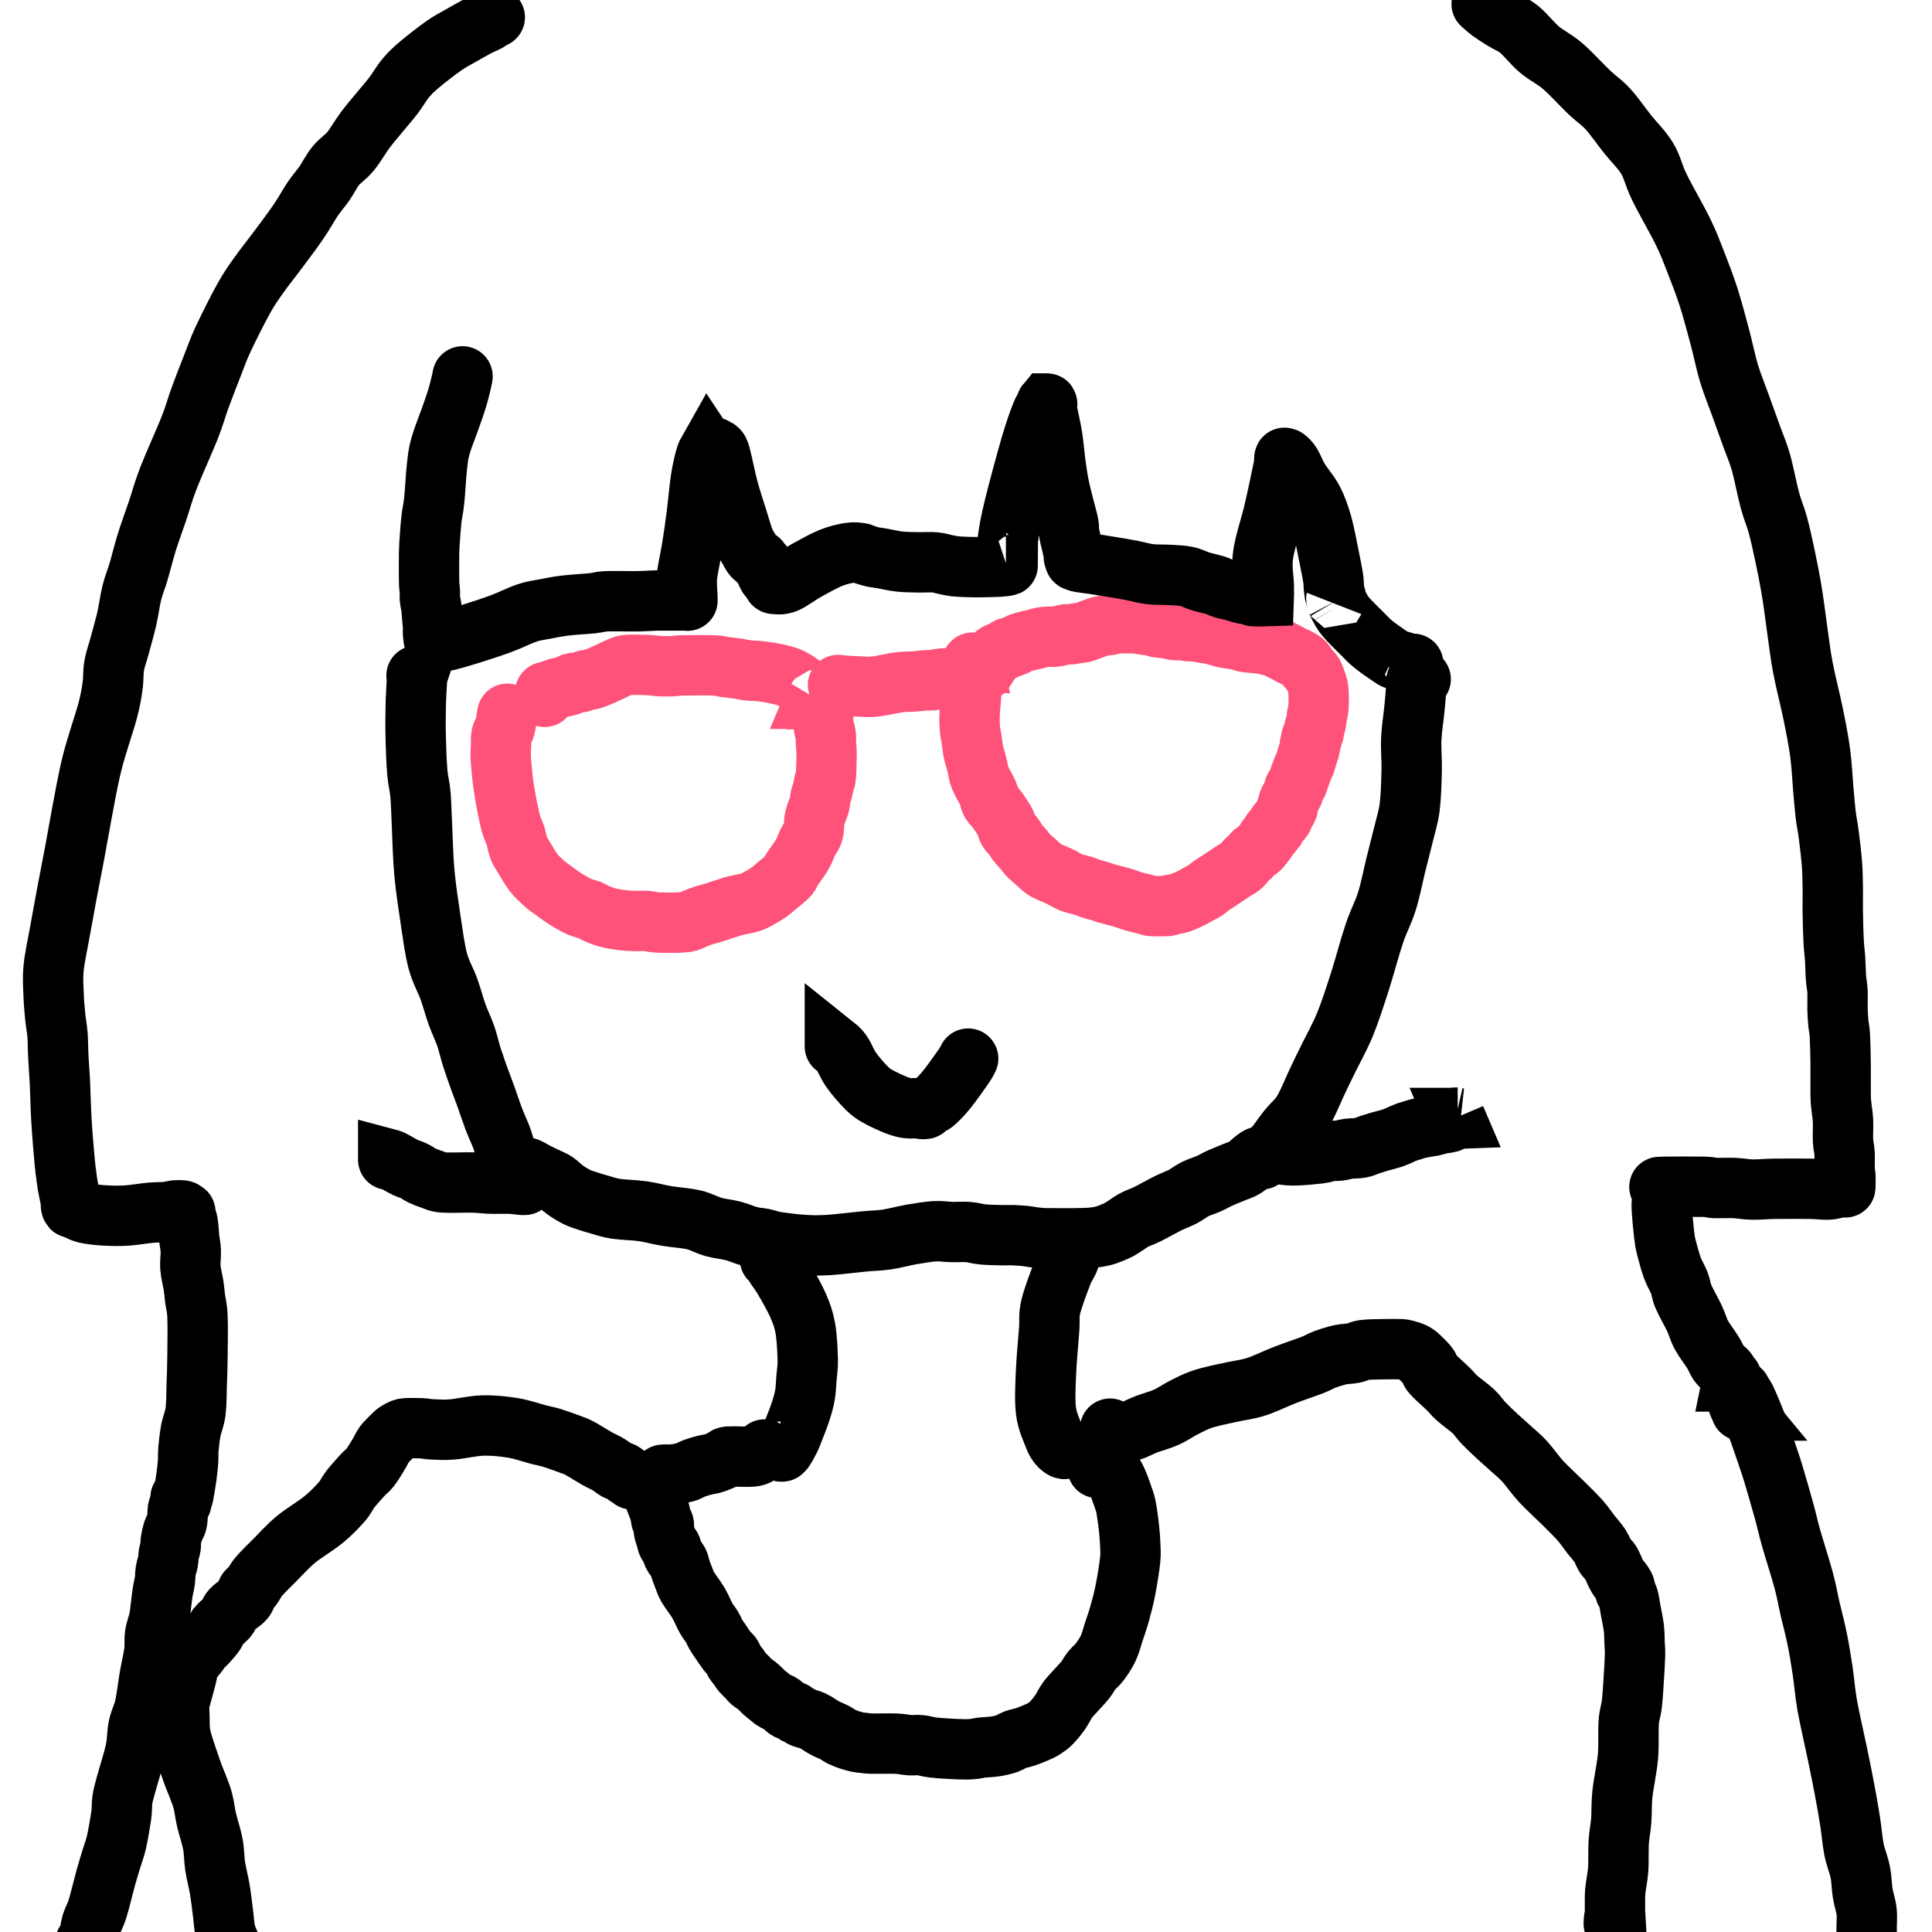 <?xml version="1.0" encoding="UTF-8" standalone="no"?>
<svg width="32" height="32" viewport-fill="#FFFFFF" style="background-color: #FFFFFF; stroke-width: 0px;" xmlns="http://www.w3.org/2000/svg">
<path d="M8.403 11.822C8.399 11.848 8.396 11.862 8.39 11.9 8.383 11.938 8.378 12.003 8.364 12.05 8.35 12.097 8.316 12.132 8.305 12.18 8.294 12.228 8.301 12.28 8.299 12.336 8.297 12.393 8.291 12.459 8.292 12.519 8.293 12.579 8.299 12.623 8.305 12.695 8.312 12.766 8.318 12.852 8.331 12.949 8.344 13.045 8.362 13.159 8.383 13.274 8.405 13.389 8.436 13.543 8.462 13.639 8.488 13.735 8.518 13.779 8.54 13.848 8.561 13.916 8.569 13.991 8.592 14.049 8.615 14.108 8.636 14.133 8.677 14.199 8.717 14.265 8.78 14.377 8.833 14.447 8.886 14.516 8.947 14.57 8.996 14.616 9.044 14.662 9.064 14.675 9.126 14.72 9.188 14.766 9.288 14.84 9.367 14.89 9.446 14.94 9.535 14.99 9.601 15.02 9.667 15.05 9.715 15.052 9.764 15.072 9.813 15.092 9.841 15.115 9.894 15.137 9.948 15.159 10.014 15.185 10.083 15.202 10.153 15.22 10.243 15.233 10.311 15.241 10.38 15.25 10.427 15.252 10.493 15.254 10.56 15.257 10.64 15.25 10.708 15.254 10.777 15.259 10.798 15.277 10.904 15.28 11.009 15.284 11.236 15.286 11.34 15.274 11.444 15.262 11.477 15.227 11.529 15.209 11.581 15.19 11.602 15.179 11.653 15.163 11.704 15.147 11.755 15.136 11.835 15.111 11.915 15.086 12.056 15.036 12.135 15.013 12.213 14.991 12.248 14.988 12.304 14.974 12.36 14.96 12.405 14.959 12.473 14.929 12.542 14.898 12.647 14.836 12.714 14.792 12.782 14.747 12.821 14.708 12.877 14.662 12.934 14.615 13.013 14.555 13.053 14.512 13.093 14.468 13.079 14.461 13.118 14.401 13.157 14.341 13.244 14.229 13.287 14.154 13.331 14.079 13.348 14.014 13.379 13.952 13.409 13.89 13.45 13.85 13.47 13.782 13.489 13.715 13.478 13.624 13.496 13.548 13.513 13.472 13.559 13.382 13.574 13.326 13.589 13.271 13.578 13.256 13.587 13.216 13.596 13.176 13.615 13.129 13.626 13.085 13.637 13.042 13.643 12.992 13.652 12.955 13.661 12.918 13.672 12.94 13.678 12.864 13.685 12.788 13.691 12.598 13.691 12.499 13.691 12.4 13.68 12.326 13.678 12.271 13.676 12.217 13.684 12.212 13.678 12.174 13.673 12.136 13.653 12.086 13.646 12.043 13.638 12.001 13.636 11.948 13.633 11.92 13.629 11.891 13.63 11.887 13.626 11.874 13.622 11.861 13.611 11.859 13.606 11.841 13.602 11.824 13.605 11.789 13.6 11.77 13.595 11.75 13.583 11.741 13.574 11.724 13.565 11.708 13.551 11.691 13.548 11.672 13.545 11.654 13.56 11.628 13.554 11.614 13.549 11.599 13.515 11.587 13.515 11.587 13.515 11.587 13.525 11.588 13.528 11.587 13.532 11.586 13.535 11.581 13.535 11.581 13.535 11.581 13.522 11.581 13.522 11.581 13.522 11.581 13.522 11.574 13.522 11.574 13.522 11.574 13.509 11.574 13.509 11.574 13.509 11.574 13.512 11.567 13.509 11.561 13.506 11.556 13.494 11.548 13.489 11.542 13.485 11.535 13.492 11.533 13.483 11.522 13.473 11.511 13.449 11.491 13.431 11.477 13.412 11.463 13.392 11.455 13.372 11.438 13.353 11.42 13.354 11.404 13.313 11.372 13.273 11.341 13.186 11.279 13.131 11.249 13.076 11.218 13.046 11.209 12.981 11.19 12.916 11.172 12.815 11.151 12.74 11.138 12.665 11.125 12.589 11.117 12.532 11.112 12.474 11.107 12.448 11.112 12.395 11.105 12.342 11.099 12.279 11.083 12.213 11.073 12.147 11.063 12.063 11.056 11.998 11.047 11.933 11.038 11.935 11.025 11.822 11.021 11.709 11.016 11.436 11.019 11.321 11.021 11.206 11.023 11.196 11.032 11.132 11.034 11.068 11.036 11.006 11.037 10.936 11.034 10.867 11.031 10.806 11.018 10.715 11.014 10.624 11.011 10.465 11.008 10.389 11.014 10.313 11.021 10.323 11.027 10.259 11.053 10.195 11.079 10.08 11.138 10.005 11.171 9.93 11.203 9.857 11.234 9.81 11.249 9.762 11.264 9.741 11.257 9.719 11.262 9.696 11.266 9.69 11.268 9.673 11.275 9.656 11.281 9.646 11.294 9.614 11.301 9.583 11.307 9.516 11.305 9.484 11.314 9.453 11.323 9.463 11.34 9.425 11.353 9.387 11.366 9.304 11.379 9.256 11.392 9.208 11.405 9.173 11.42 9.139 11.431 9.105 11.442 9.073 11.451 9.054 11.457 9.036 11.464 9.034 11.456 9.028 11.47 9.023 11.484 9.022 11.542 9.022 11.542" fill="none" stroke="#FF527A" stroke-opacity="1" stroke-width="1" stroke-linecap="round" />
<path d="M13.88 11.346C13.926 11.351 13.951 11.355 14.017 11.359 14.083 11.364 14.199 11.37 14.277 11.372 14.355 11.375 14.397 11.382 14.486 11.372 14.575 11.363 14.732 11.327 14.811 11.314 14.891 11.301 14.907 11.299 14.961 11.294 15.015 11.29 15.076 11.292 15.137 11.288 15.198 11.284 15.277 11.272 15.326 11.268 15.375 11.265 15.396 11.272 15.43 11.268 15.464 11.265 15.49 11.254 15.528 11.249 15.566 11.243 15.634 11.232 15.658 11.236 15.682 11.239 15.671 11.268 15.671 11.268" fill="none" stroke="#FF527A" stroke-opacity="1" stroke-width="1" stroke-linecap="round" />
<path d="M16.101 10.982C16.103 10.982 16.107 10.982 16.107 10.982 16.107 10.982 16.103 10.964 16.101 10.982 16.099 10.999 16.095 11.044 16.094 11.086 16.093 11.128 16.096 11.156 16.094 11.236 16.092 11.315 16.087 11.471 16.081 11.561 16.076 11.652 16.065 11.696 16.062 11.776 16.058 11.857 16.056 11.964 16.062 12.043 16.067 12.123 16.084 12.186 16.094 12.252 16.104 12.318 16.109 12.385 16.12 12.441 16.131 12.496 16.147 12.538 16.159 12.584 16.171 12.63 16.18 12.665 16.192 12.714 16.204 12.763 16.203 12.808 16.231 12.877 16.259 12.947 16.331 13.063 16.361 13.131 16.392 13.199 16.388 13.242 16.413 13.287 16.438 13.333 16.472 13.35 16.511 13.405 16.55 13.459 16.616 13.554 16.648 13.613 16.679 13.672 16.677 13.717 16.7 13.756 16.723 13.795 16.76 13.815 16.785 13.848 16.81 13.88 16.821 13.915 16.85 13.952 16.878 13.989 16.922 14.032 16.954 14.069 16.985 14.106 17.007 14.141 17.039 14.173 17.07 14.206 17.111 14.236 17.143 14.264 17.174 14.293 17.196 14.316 17.227 14.343 17.259 14.369 17.28 14.392 17.332 14.421 17.384 14.449 17.472 14.479 17.54 14.512 17.608 14.544 17.677 14.59 17.742 14.616 17.807 14.642 17.875 14.651 17.931 14.668 17.986 14.686 18.027 14.705 18.074 14.72 18.121 14.736 18.168 14.746 18.211 14.759 18.253 14.772 18.284 14.785 18.328 14.798 18.373 14.811 18.429 14.825 18.478 14.838 18.527 14.851 18.572 14.861 18.621 14.877 18.67 14.892 18.711 14.911 18.771 14.929 18.831 14.946 18.927 14.968 18.979 14.981 19.031 14.994 19.025 15.003 19.083 15.007 19.142 15.011 19.281 15.01 19.331 15.007 19.381 15.004 19.361 14.993 19.383 14.987 19.405 14.982 19.431 14.981 19.461 14.974 19.492 14.968 19.519 14.966 19.565 14.948 19.612 14.931 19.695 14.893 19.741 14.87 19.788 14.847 19.806 14.833 19.845 14.812 19.885 14.79 19.941 14.763 19.976 14.74 20.01 14.717 20.017 14.701 20.054 14.675 20.091 14.649 20.154 14.612 20.197 14.583 20.241 14.555 20.277 14.53 20.314 14.505 20.351 14.48 20.377 14.461 20.419 14.434 20.46 14.407 20.525 14.373 20.562 14.343 20.599 14.312 20.616 14.276 20.64 14.251 20.664 14.226 20.683 14.214 20.705 14.193 20.727 14.171 20.744 14.144 20.77 14.121 20.796 14.098 20.831 14.085 20.861 14.056 20.892 14.027 20.931 13.974 20.953 13.945 20.974 13.916 20.976 13.901 20.992 13.88 21.007 13.859 21.031 13.84 21.044 13.821 21.057 13.803 21.057 13.786 21.07 13.769 21.083 13.753 21.107 13.744 21.122 13.724 21.137 13.703 21.141 13.673 21.161 13.646 21.181 13.618 21.22 13.59 21.239 13.561 21.259 13.532 21.263 13.5 21.278 13.47 21.293 13.439 21.322 13.404 21.33 13.379 21.339 13.354 21.326 13.342 21.33 13.32 21.335 13.298 21.341 13.28 21.356 13.248 21.372 13.217 21.408 13.163 21.421 13.131 21.435 13.1 21.424 13.084 21.435 13.059 21.445 13.034 21.469 13.019 21.487 12.981 21.504 12.943 21.523 12.874 21.539 12.831 21.554 12.789 21.565 12.759 21.578 12.727 21.591 12.696 21.606 12.672 21.617 12.643 21.628 12.613 21.634 12.58 21.643 12.551 21.652 12.523 21.66 12.5 21.669 12.473 21.678 12.446 21.691 12.412 21.695 12.389 21.699 12.365 21.691 12.349 21.695 12.33 21.699 12.31 21.717 12.291 21.721 12.271 21.725 12.252 21.715 12.235 21.721 12.213 21.728 12.19 21.751 12.162 21.76 12.135 21.769 12.107 21.767 12.078 21.773 12.05 21.78 12.022 21.793 11.997 21.799 11.965 21.806 11.934 21.806 11.903 21.812 11.861 21.819 11.819 21.834 11.778 21.838 11.711 21.843 11.644 21.843 11.522 21.838 11.457 21.834 11.392 21.825 11.366 21.812 11.32 21.799 11.275 21.776 11.217 21.76 11.184 21.744 11.15 21.734 11.142 21.715 11.119 21.695 11.095 21.661 11.064 21.643 11.04 21.624 11.016 21.622 10.995 21.604 10.975 21.585 10.956 21.557 10.938 21.532 10.923 21.507 10.908 21.481 10.897 21.454 10.884 21.427 10.871 21.394 10.858 21.369 10.845 21.344 10.832 21.329 10.819 21.304 10.806 21.279 10.793 21.247 10.781 21.22 10.767 21.192 10.753 21.176 10.734 21.141 10.721 21.107 10.708 21.051 10.698 21.011 10.689 20.971 10.679 20.953 10.67 20.9 10.663 20.848 10.655 20.747 10.648 20.699 10.643 20.65 10.638 20.641 10.638 20.607 10.63 20.574 10.622 20.535 10.606 20.497 10.597 20.459 10.589 20.419 10.584 20.379 10.578 20.34 10.571 20.312 10.57 20.262 10.558 20.212 10.546 20.137 10.519 20.08 10.506 20.022 10.493 19.959 10.488 19.917 10.48 19.875 10.473 19.865 10.465 19.826 10.461 19.787 10.456 19.72 10.457 19.683 10.454 19.646 10.451 19.644 10.444 19.604 10.441 19.565 10.438 19.493 10.44 19.448 10.435 19.404 10.429 19.385 10.416 19.337 10.409 19.29 10.401 19.207 10.398 19.162 10.389 19.116 10.38 19.097 10.363 19.064 10.356 19.031 10.35 19.002 10.354 18.966 10.35 18.93 10.346 18.888 10.335 18.849 10.33 18.81 10.326 18.792 10.325 18.732 10.324 18.672 10.323 18.547 10.319 18.491 10.324 18.434 10.328 18.439 10.341 18.393 10.35 18.348 10.359 18.289 10.356 18.217 10.376 18.146 10.396 18.018 10.45 17.963 10.467 17.909 10.485 17.917 10.476 17.892 10.48 17.867 10.485 17.84 10.489 17.814 10.493 17.787 10.497 17.761 10.504 17.735 10.506 17.709 10.508 17.68 10.504 17.657 10.506 17.634 10.508 17.629 10.513 17.599 10.519 17.568 10.526 17.512 10.541 17.475 10.545 17.438 10.55 17.415 10.543 17.377 10.545 17.339 10.547 17.284 10.552 17.247 10.558 17.21 10.565 17.191 10.576 17.156 10.584 17.121 10.593 17.081 10.6 17.039 10.61 16.996 10.621 16.938 10.637 16.902 10.65 16.866 10.663 16.846 10.678 16.824 10.689 16.801 10.699 16.786 10.708 16.765 10.715 16.744 10.721 16.722 10.719 16.7 10.728 16.678 10.736 16.654 10.756 16.635 10.767 16.615 10.778 16.605 10.782 16.583 10.793 16.56 10.804 16.522 10.815 16.498 10.832 16.474 10.849 16.473 10.85 16.439 10.897 16.406 10.944 16.296 11.112 16.296 11.112" fill="none" stroke="#FF527A" stroke-opacity="1" stroke-width="1" stroke-linecap="round" />
<path d="M13.828 17.332C13.828 17.328 13.828 17.319 13.828 17.319 13.828 17.319 13.901 17.377 13.945 17.443 13.99 17.509 14.028 17.621 14.095 17.716 14.162 17.812 14.275 17.942 14.349 18.016 14.423 18.09 14.455 18.112 14.538 18.159 14.62 18.207 14.761 18.27 14.844 18.303 14.926 18.335 14.973 18.346 15.033 18.355 15.092 18.363 15.163 18.352 15.202 18.355 15.241 18.357 15.248 18.366 15.267 18.368 15.287 18.37 15.308 18.37 15.319 18.368 15.33 18.366 15.324 18.363 15.332 18.355 15.341 18.346 15.346 18.332 15.371 18.316 15.396 18.299 15.43 18.303 15.482 18.257 15.534 18.211 15.606 18.139 15.684 18.042 15.762 17.945 15.892 17.762 15.951 17.677 16.01 17.593 16.036 17.534 16.036 17.534" fill="none" stroke="#000000" stroke-opacity="1" stroke-width="1" stroke-linecap="round" />
<path d="M7.661 6.234C7.654 6.266 7.656 6.269 7.641 6.331 7.626 6.393 7.599 6.508 7.569 6.605 7.54 6.701 7.511 6.781 7.465 6.911 7.42 7.041 7.334 7.25 7.296 7.386 7.258 7.523 7.255 7.581 7.237 7.732 7.22 7.883 7.207 8.147 7.192 8.292 7.176 8.436 7.158 8.495 7.146 8.598 7.134 8.701 7.127 8.817 7.12 8.911 7.114 9.004 7.109 9.039 7.107 9.158 7.105 9.277 7.105 9.521 7.107 9.627 7.109 9.733 7.118 9.748 7.12 9.796 7.122 9.844 7.116 9.868 7.12 9.914 7.124 9.959 7.14 10.018 7.146 10.07 7.153 10.122 7.155 10.176 7.159 10.226 7.163 10.276 7.17 10.325 7.172 10.37 7.174 10.414 7.17 10.455 7.172 10.493 7.174 10.531 7.181 10.576 7.185 10.597 7.189 10.619 7.192 10.617 7.198 10.624 7.205 10.63 7.218 10.634 7.224 10.636 7.231 10.639 7.207 10.641 7.237 10.636 7.268 10.632 7.314 10.633 7.407 10.61 7.499 10.588 7.642 10.546 7.791 10.5 7.94 10.453 8.144 10.388 8.299 10.33 8.454 10.273 8.603 10.195 8.722 10.155 8.841 10.114 8.91 10.11 9.015 10.089 9.12 10.069 9.221 10.047 9.354 10.031 9.486 10.014 9.695 10.004 9.81 9.992 9.925 9.98 9.92 9.965 10.044 9.959 10.168 9.954 10.41 9.961 10.552 9.959 10.694 9.957 10.758 9.948 10.897 9.946 11.036 9.944 11.386 9.946 11.386 9.946 11.386 9.946 11.387 9.967 11.386 9.901 11.385 9.834 11.367 9.682 11.379 9.549 11.391 9.415 11.431 9.263 11.457 9.099 11.483 8.935 11.511 8.757 11.535 8.565 11.56 8.373 11.583 8.107 11.607 7.947 11.631 7.786 11.658 7.682 11.679 7.601 11.699 7.521 11.731 7.465 11.731 7.465 11.731 7.465 11.741 7.48 11.744 7.491 11.747 7.501 11.747 7.521 11.75 7.53 11.754 7.538 11.763 7.543 11.763 7.543 11.763 7.543 11.759 7.533 11.763 7.517 11.768 7.5 11.779 7.461 11.789 7.445 11.8 7.429 11.82 7.423 11.829 7.419 11.837 7.415 11.829 7.41 11.842 7.419 11.855 7.428 11.887 7.432 11.907 7.471 11.926 7.51 11.933 7.548 11.959 7.653 11.985 7.759 12.021 7.947 12.063 8.103 12.105 8.259 12.169 8.452 12.213 8.591 12.256 8.73 12.29 8.85 12.323 8.937 12.357 9.023 12.389 9.066 12.415 9.112 12.441 9.159 12.456 9.191 12.48 9.217 12.504 9.243 12.542 9.258 12.558 9.269 12.574 9.28 12.574 9.275 12.577 9.282 12.581 9.288 12.573 9.299 12.577 9.308 12.582 9.317 12.593 9.325 12.604 9.334 12.614 9.343 12.632 9.345 12.643 9.36 12.653 9.375 12.656 9.395 12.669 9.425 12.682 9.455 12.702 9.512 12.721 9.542 12.739 9.573 12.765 9.59 12.779 9.607 12.793 9.625 12.797 9.636 12.805 9.646 12.814 9.657 12.796 9.672 12.831 9.673 12.867 9.674 12.933 9.69 13.02 9.653 13.107 9.616 13.23 9.52 13.352 9.451 13.475 9.383 13.638 9.292 13.756 9.243 13.875 9.194 13.982 9.172 14.062 9.158 14.143 9.144 14.196 9.154 14.238 9.158 14.28 9.162 14.282 9.173 14.316 9.184 14.351 9.195 14.398 9.212 14.447 9.223 14.495 9.234 14.534 9.236 14.609 9.249 14.684 9.262 14.797 9.29 14.896 9.301 14.995 9.312 15.104 9.312 15.202 9.314 15.3 9.317 15.404 9.308 15.482 9.314 15.56 9.321 15.614 9.343 15.671 9.353 15.727 9.364 15.758 9.373 15.821 9.38 15.884 9.386 15.965 9.39 16.049 9.392 16.132 9.395 16.241 9.394 16.322 9.392 16.404 9.391 16.48 9.389 16.537 9.386 16.595 9.383 16.641 9.376 16.667 9.373 16.693 9.37 16.693 9.366 16.693 9.366 16.693 9.366 16.661 9.366 16.661 9.366 16.661 9.366 16.674 9.366 16.674 9.366 16.674 9.366 16.668 9.368 16.667 9.36 16.666 9.352 16.663 9.391 16.667 9.321 16.672 9.25 16.672 9.09 16.693 8.937 16.715 8.784 16.735 8.661 16.798 8.402 16.861 8.144 16.996 7.643 17.071 7.386 17.146 7.13 17.202 6.978 17.247 6.865 17.291 6.752 17.323 6.74 17.338 6.709 17.353 6.679 17.338 6.683 17.338 6.683 17.338 6.683 17.332 6.683 17.332 6.683 17.332 6.683 17.327 6.689 17.332 6.722 17.336 6.755 17.341 6.793 17.358 6.878 17.374 6.964 17.409 7.104 17.429 7.237 17.45 7.369 17.463 7.538 17.481 7.673 17.5 7.808 17.515 7.919 17.54 8.044 17.565 8.169 17.605 8.317 17.631 8.422 17.657 8.527 17.683 8.608 17.696 8.676 17.709 8.744 17.701 8.778 17.709 8.832 17.718 8.887 17.735 8.943 17.748 9.002 17.761 9.06 17.781 9.145 17.787 9.184 17.794 9.223 17.783 9.225 17.787 9.236 17.792 9.247 17.81 9.243 17.814 9.249 17.817 9.256 17.807 9.269 17.807 9.275 17.807 9.282 17.797 9.282 17.814 9.288 17.83 9.295 17.857 9.306 17.905 9.314 17.952 9.323 18.013 9.327 18.1 9.34 18.187 9.353 18.32 9.375 18.426 9.392 18.531 9.41 18.629 9.425 18.732 9.445 18.835 9.464 18.936 9.497 19.044 9.51 19.153 9.523 19.281 9.516 19.383 9.523 19.485 9.529 19.574 9.531 19.657 9.549 19.739 9.566 19.8 9.603 19.878 9.627 19.956 9.651 20.062 9.673 20.125 9.692 20.188 9.712 20.207 9.729 20.256 9.744 20.305 9.759 20.362 9.768 20.419 9.783 20.475 9.799 20.543 9.825 20.594 9.835 20.645 9.846 20.696 9.842 20.725 9.848 20.753 9.855 20.729 9.87 20.764 9.875 20.798 9.879 20.933 9.875 20.933 9.875 20.933 9.875 20.935 9.818 20.933 9.705 20.931 9.592 20.892 9.403 20.92 9.197 20.948 8.991 21.046 8.711 21.102 8.468 21.159 8.224 21.23 7.884 21.259 7.738 21.287 7.593 21.267 7.62 21.272 7.595 21.276 7.57 21.278 7.587 21.285 7.588 21.291 7.589 21.293 7.584 21.311 7.601 21.328 7.619 21.355 7.636 21.389 7.693 21.423 7.749 21.453 7.841 21.513 7.94 21.572 8.039 21.683 8.162 21.747 8.285 21.811 8.409 21.852 8.526 21.897 8.683 21.941 8.839 21.984 9.077 22.014 9.223 22.044 9.37 22.066 9.48 22.079 9.562 22.092 9.643 22.088 9.667 22.092 9.712 22.097 9.756 22.099 9.796 22.105 9.829 22.112 9.861 22.128 9.888 22.131 9.907 22.135 9.927 22.125 9.946 22.125 9.946 22.125 9.946 22.129 9.931 22.138 9.946 22.146 9.961 22.151 9.992 22.177 10.037 22.203 10.083 22.231 10.145 22.294 10.22 22.357 10.295 22.48 10.412 22.555 10.487 22.63 10.562 22.665 10.605 22.744 10.669 22.822 10.733 22.962 10.829 23.024 10.871 23.085 10.913 23.071 10.906 23.115 10.923 23.158 10.94 23.235 10.956 23.284 10.975 23.333 10.995 23.385 11.027 23.408 11.04 23.431 11.053 23.421 11.053 23.421 11.053 23.421 11.053 23.375 11.053 23.375 11.053 23.375 11.053 23.408 11.053 23.408 11.053 23.408 11.053 23.408 10.995 23.408 10.995" fill="none" stroke="#000000" stroke-opacity="1" stroke-width="1" stroke-linecap="round" />
<path d="M23.531 11.249C23.508 11.257 23.473 11.242 23.46 11.275 23.447 11.307 23.459 11.366 23.453 11.444 23.448 11.522 23.44 11.611 23.427 11.744 23.414 11.876 23.383 12.068 23.375 12.239 23.368 12.409 23.386 12.579 23.382 12.766 23.377 12.954 23.371 13.193 23.349 13.366 23.327 13.538 23.289 13.644 23.251 13.802 23.213 13.96 23.168 14.129 23.121 14.317 23.075 14.504 23.031 14.738 22.971 14.929 22.912 15.12 22.839 15.237 22.763 15.463 22.687 15.689 22.597 16.032 22.516 16.283 22.434 16.535 22.361 16.763 22.275 16.974 22.188 17.184 22.073 17.386 21.995 17.547 21.916 17.708 21.863 17.815 21.806 17.938 21.748 18.061 21.696 18.191 21.649 18.283 21.603 18.375 21.578 18.422 21.526 18.491 21.474 18.561 21.403 18.618 21.337 18.7 21.271 18.781 21.172 18.925 21.128 18.98 21.085 19.035 21.087 19.021 21.076 19.032 21.065 19.043 21.063 19.045 21.063 19.045 21.063 19.045 21.073 19.043 21.076 19.045 21.08 19.047 21.077 19.054 21.083 19.058 21.088 19.062 21.081 19.06 21.109 19.071 21.137 19.082 21.191 19.112 21.252 19.123 21.313 19.134 21.373 19.139 21.474 19.136 21.575 19.133 21.764 19.116 21.858 19.104 21.951 19.092 21.979 19.072 22.034 19.065 22.088 19.057 22.132 19.065 22.183 19.058 22.234 19.052 22.281 19.033 22.34 19.026 22.398 19.018 22.478 19.023 22.535 19.012 22.593 19.002 22.632 18.978 22.685 18.96 22.738 18.943 22.788 18.928 22.854 18.908 22.92 18.889 23.012 18.868 23.082 18.843 23.153 18.818 23.228 18.778 23.278 18.759 23.327 18.739 23.351 18.736 23.382 18.726 23.412 18.716 23.427 18.709 23.46 18.7 23.492 18.691 23.532 18.682 23.577 18.674 23.623 18.665 23.687 18.658 23.733 18.648 23.78 18.638 23.812 18.625 23.857 18.615 23.903 18.605 23.978 18.598 24.007 18.589 24.036 18.58 24.022 18.572 24.033 18.563 24.044 18.554 24.059 18.542 24.072 18.537 24.085 18.532 24.111 18.531 24.111 18.531 24.111 18.531 24.105 18.517 24.105 18.517 24.105 18.517 24.137 18.517 24.137 18.517 24.137 18.517 24.111 18.511 24.111 18.511 24.111 18.511 24.144 18.511 24.144 18.511 24.144 18.511 24.111 18.511 24.111 18.511" fill="none" stroke="#000000" stroke-opacity="1" stroke-width="1" stroke-linecap="round" />
<path d="M6.899 11.19C6.903 11.19 6.912 11.19 6.912 11.19 6.912 11.19 6.909 11.199 6.905 11.281 6.901 11.364 6.889 11.527 6.886 11.685 6.882 11.844 6.881 12.048 6.886 12.232 6.89 12.417 6.899 12.638 6.912 12.792 6.925 12.946 6.951 13.007 6.964 13.157 6.977 13.307 6.979 13.475 6.99 13.691 7.001 13.907 7.005 14.195 7.029 14.453 7.053 14.712 7.096 14.998 7.133 15.241 7.17 15.484 7.2 15.723 7.25 15.912 7.3 16.101 7.379 16.227 7.433 16.375 7.486 16.522 7.523 16.668 7.569 16.798 7.616 16.928 7.671 17.037 7.713 17.156 7.754 17.276 7.779 17.395 7.817 17.515 7.855 17.634 7.903 17.766 7.941 17.873 7.979 17.979 8.006 18.044 8.045 18.153 8.084 18.261 8.132 18.41 8.175 18.524 8.218 18.638 8.275 18.757 8.305 18.837 8.336 18.916 8.338 18.946 8.357 19 8.377 19.053 8.393 19.088 8.423 19.156 8.452 19.223 8.504 19.343 8.533 19.403 8.563 19.464 8.577 19.49 8.598 19.521 8.62 19.551 8.653 19.573 8.663 19.586 8.674 19.599 8.659 19.592 8.663 19.599 8.668 19.605 8.69 19.625 8.69 19.625 8.69 19.625 8.692 19.628 8.65 19.625 8.609 19.622 8.529 19.608 8.442 19.605 8.355 19.602 8.23 19.608 8.129 19.605 8.029 19.602 7.967 19.589 7.836 19.586 7.706 19.582 7.462 19.594 7.348 19.586 7.234 19.577 7.213 19.553 7.153 19.534 7.092 19.514 7.031 19.491 6.983 19.468 6.935 19.446 6.911 19.418 6.866 19.397 6.822 19.375 6.765 19.361 6.716 19.338 6.667 19.315 6.611 19.281 6.573 19.26 6.535 19.239 6.512 19.225 6.488 19.214 6.464 19.204 6.43 19.195 6.43 19.195 6.43 19.195 6.43 19.208 6.43 19.208" fill="none" stroke="#000000" stroke-opacity="1" stroke-width="1" stroke-linecap="round" />
<path d="M8.69 19.345C8.707 19.345 8.709 19.332 8.742 19.345 8.774 19.358 8.83 19.395 8.885 19.423 8.94 19.451 9.021 19.488 9.074 19.514 9.127 19.54 9.156 19.547 9.204 19.579 9.252 19.612 9.302 19.668 9.36 19.709 9.419 19.751 9.494 19.796 9.556 19.827 9.618 19.857 9.666 19.87 9.732 19.892 9.797 19.914 9.867 19.935 9.946 19.957 10.026 19.979 10.091 20.005 10.207 20.022 10.323 20.039 10.505 20.042 10.643 20.061 10.781 20.081 10.893 20.115 11.034 20.139 11.175 20.163 11.36 20.174 11.49 20.204 11.62 20.235 11.707 20.291 11.816 20.322 11.924 20.352 12.041 20.361 12.141 20.387 12.241 20.413 12.33 20.456 12.415 20.478 12.499 20.5 12.575 20.502 12.649 20.517 12.723 20.532 12.746 20.552 12.858 20.569 12.969 20.587 13.176 20.613 13.32 20.621 13.464 20.63 13.56 20.631 13.724 20.621 13.888 20.611 14.143 20.578 14.303 20.563 14.464 20.547 14.554 20.55 14.688 20.53 14.821 20.51 14.972 20.468 15.104 20.445 15.237 20.423 15.374 20.4 15.482 20.393 15.591 20.387 15.663 20.404 15.756 20.406 15.848 20.409 15.95 20.4 16.036 20.406 16.121 20.413 16.183 20.437 16.27 20.445 16.357 20.454 16.474 20.456 16.557 20.458 16.639 20.461 16.696 20.456 16.765 20.458 16.834 20.461 16.907 20.465 16.973 20.471 17.04 20.478 17.093 20.491 17.162 20.498 17.232 20.504 17.233 20.51 17.39 20.51 17.548 20.51 17.925 20.517 18.107 20.498 18.288 20.478 18.366 20.441 18.478 20.393 18.59 20.346 18.691 20.258 18.777 20.211 18.864 20.164 18.904 20.16 18.999 20.113 19.093 20.067 19.245 19.98 19.344 19.931 19.443 19.882 19.517 19.859 19.591 19.82 19.666 19.781 19.722 19.732 19.793 19.696 19.865 19.661 19.953 19.636 20.021 19.605 20.09 19.575 20.134 19.546 20.204 19.514 20.273 19.483 20.369 19.446 20.438 19.416 20.508 19.387 20.561 19.375 20.62 19.338 20.68 19.301 20.754 19.225 20.796 19.195 20.839 19.164 20.857 19.155 20.874 19.156 20.892 19.157 20.9 19.201 20.9 19.201" fill="none" stroke="#000000" stroke-opacity="1" stroke-width="1" stroke-linecap="round" />
<path d="M12.753 20.856C12.762 20.86 12.763 20.847 12.779 20.869 12.796 20.89 12.815 20.931 12.851 20.986 12.887 21.041 12.932 21.093 12.994 21.201 13.056 21.308 13.165 21.497 13.222 21.631 13.28 21.764 13.313 21.856 13.339 22.002 13.365 22.149 13.375 22.376 13.379 22.51 13.382 22.645 13.367 22.711 13.359 22.81 13.351 22.908 13.349 23.008 13.333 23.103 13.317 23.197 13.291 23.284 13.261 23.376 13.232 23.469 13.187 23.578 13.157 23.656 13.127 23.735 13.108 23.786 13.079 23.845 13.05 23.905 13.006 23.982 12.981 24.015 12.956 24.047 12.929 24.041 12.929 24.041 12.929 24.041 12.955 24.041 12.955 24.041" fill="none" stroke="#000000" stroke-opacity="1" stroke-width="1" stroke-linecap="round" />
<path d="M17.729 20.68C17.722 20.739 17.732 20.786 17.709 20.856 17.687 20.925 17.643 20.964 17.592 21.097 17.541 21.229 17.439 21.495 17.403 21.65 17.367 21.806 17.39 21.848 17.377 22.028 17.364 22.208 17.334 22.508 17.325 22.732 17.316 22.955 17.303 23.194 17.325 23.37 17.347 23.546 17.421 23.693 17.455 23.787 17.49 23.88 17.507 23.895 17.534 23.93 17.56 23.965 17.592 23.984 17.612 23.995 17.631 24.006 17.651 23.995 17.651 23.995" fill="none" stroke="#000000" stroke-opacity="1" stroke-width="1" stroke-linecap="round" />
<path d="M8.195 0.287C8.186 0.287 8.177 0.285 8.169 0.287 8.16 0.289 8.157 0.289 8.142 0.3 8.128 0.311 8.125 0.328 8.084 0.352 8.043 0.376 7.973 0.402 7.895 0.443 7.817 0.485 7.705 0.548 7.615 0.6 7.525 0.652 7.464 0.679 7.354 0.756 7.245 0.833 7.062 0.973 6.957 1.062 6.852 1.151 6.795 1.204 6.723 1.29 6.65 1.376 6.589 1.487 6.521 1.577 6.452 1.667 6.391 1.735 6.312 1.831 6.234 1.926 6.137 2.037 6.052 2.15 5.967 2.263 5.886 2.409 5.805 2.508 5.723 2.607 5.635 2.655 5.564 2.743 5.492 2.83 5.439 2.943 5.375 3.036 5.311 3.128 5.252 3.189 5.179 3.296 5.107 3.404 5.035 3.539 4.938 3.68 4.842 3.822 4.709 3.995 4.6 4.143 4.49 4.29 4.375 4.432 4.281 4.566 4.186 4.701 4.131 4.775 4.033 4.951 3.935 5.126 3.781 5.435 3.694 5.621 3.608 5.808 3.576 5.908 3.512 6.071 3.448 6.234 3.372 6.429 3.31 6.598 3.248 6.768 3.228 6.866 3.141 7.087 3.054 7.307 2.878 7.69 2.789 7.921 2.7 8.151 2.667 8.291 2.607 8.468 2.547 8.645 2.483 8.815 2.431 8.982 2.379 9.149 2.336 9.332 2.294 9.471 2.253 9.61 2.216 9.686 2.184 9.816 2.151 9.946 2.133 10.106 2.099 10.252 2.065 10.399 2.016 10.566 1.982 10.695 1.947 10.824 1.91 10.916 1.891 11.027 1.871 11.139 1.883 11.24 1.864 11.366 1.846 11.492 1.836 11.571 1.78 11.783 1.723 11.995 1.596 12.355 1.526 12.636 1.455 12.917 1.404 13.223 1.356 13.47 1.309 13.716 1.281 13.894 1.239 14.115 1.198 14.335 1.151 14.566 1.109 14.792 1.067 15.018 1.022 15.262 0.985 15.469 0.948 15.677 0.904 15.869 0.888 16.036 0.871 16.203 0.883 16.34 0.888 16.472 0.892 16.605 0.903 16.719 0.914 16.831 0.924 16.942 0.944 17.031 0.953 17.143 0.961 17.255 0.959 17.372 0.966 17.501 0.972 17.631 0.983 17.741 0.992 17.918 1 18.095 1.005 18.345 1.018 18.563 1.031 18.781 1.057 19.08 1.07 19.227 1.083 19.375 1.087 19.38 1.096 19.449 1.105 19.517 1.109 19.563 1.122 19.638 1.135 19.713 1.165 19.844 1.174 19.898 1.183 19.953 1.172 19.946 1.174 19.963 1.176 19.981 1.181 19.996 1.187 20.003 1.194 20.009 1.174 19.987 1.213 20.003 1.252 20.018 1.331 20.072 1.422 20.094 1.512 20.115 1.641 20.126 1.754 20.133 1.867 20.139 1.976 20.14 2.099 20.133 2.222 20.125 2.379 20.097 2.49 20.087 2.6 20.077 2.695 20.081 2.763 20.074 2.832 20.068 2.858 20.052 2.9 20.048 2.942 20.044 2.993 20.046 3.017 20.048 3.041 20.05 3.035 20.057 3.043 20.061 3.052 20.065 3.065 20.07 3.069 20.074 3.074 20.078 3.069 20.087 3.069 20.087 3.069 20.087 3.065 20.083 3.063 20.087 3.061 20.092 3.049 20.087 3.056 20.113 3.064 20.139 3.095 20.177 3.108 20.244 3.121 20.31 3.126 20.431 3.134 20.51 3.143 20.59 3.157 20.638 3.16 20.719 3.164 20.8 3.146 20.904 3.154 20.999 3.162 21.095 3.193 21.206 3.206 21.292 3.219 21.378 3.221 21.428 3.232 21.514 3.243 21.599 3.265 21.65 3.271 21.807 3.278 21.963 3.273 22.262 3.271 22.452 3.269 22.642 3.264 22.791 3.258 22.947 3.253 23.102 3.255 23.258 3.239 23.383 3.222 23.508 3.18 23.592 3.16 23.696 3.141 23.799 3.129 23.916 3.121 24.002 3.114 24.087 3.12 24.135 3.115 24.21 3.109 24.285 3.102 24.358 3.089 24.451 3.076 24.544 3.05 24.708 3.037 24.77 3.024 24.832 3.016 24.807 3.011 24.822 3.005 24.837 3.005 24.85 3.004 24.861 3.003 24.872 3.004 24.887 3.004 24.887" fill="none" stroke="#000000" stroke-opacity="1" stroke-width="1" stroke-linecap="round" />
<path d="M24.541 0.066C24.587 0.105 24.619 0.139 24.678 0.183 24.736 0.226 24.811 0.275 24.893 0.326 24.974 0.377 25.065 0.407 25.166 0.489 25.267 0.572 25.379 0.72 25.498 0.821 25.618 0.922 25.745 0.976 25.883 1.095 26.02 1.213 26.201 1.413 26.325 1.531 26.45 1.649 26.526 1.69 26.631 1.805 26.737 1.92 26.849 2.085 26.957 2.221 27.066 2.358 27.195 2.479 27.283 2.625 27.371 2.772 27.386 2.899 27.485 3.101 27.583 3.303 27.775 3.632 27.875 3.837 27.975 4.042 28.013 4.152 28.084 4.332 28.154 4.512 28.231 4.708 28.299 4.918 28.366 5.127 28.431 5.378 28.488 5.589 28.544 5.799 28.581 5.995 28.637 6.182 28.694 6.368 28.764 6.536 28.826 6.709 28.888 6.882 28.952 7.06 29.009 7.217 29.065 7.375 29.114 7.475 29.165 7.653 29.216 7.831 29.268 8.113 29.315 8.285 29.361 8.458 29.404 8.538 29.445 8.689 29.486 8.84 29.523 9.005 29.562 9.191 29.601 9.376 29.645 9.593 29.679 9.803 29.714 10.012 29.74 10.238 29.77 10.448 29.801 10.657 29.818 10.831 29.862 11.06 29.905 11.289 29.983 11.586 30.031 11.822 30.079 12.057 30.12 12.264 30.148 12.473 30.176 12.683 30.185 12.909 30.2 13.079 30.216 13.249 30.224 13.37 30.239 13.496 30.255 13.622 30.274 13.697 30.291 13.834 30.309 13.972 30.333 14.176 30.344 14.323 30.354 14.47 30.354 14.581 30.357 14.714 30.359 14.846 30.354 14.974 30.357 15.118 30.359 15.261 30.363 15.445 30.37 15.573 30.376 15.702 30.389 15.784 30.396 15.886 30.402 15.988 30.402 16.097 30.409 16.186 30.415 16.275 30.43 16.335 30.435 16.42 30.439 16.506 30.433 16.615 30.435 16.7 30.437 16.786 30.441 16.86 30.448 16.935 30.454 17.01 30.467 17.034 30.474 17.15 30.48 17.266 30.485 17.467 30.487 17.632 30.489 17.797 30.485 18.024 30.487 18.14 30.489 18.256 30.493 18.258 30.5 18.329 30.506 18.399 30.522 18.47 30.526 18.563 30.53 18.656 30.522 18.799 30.526 18.889 30.53 18.979 30.548 19.022 30.552 19.104 30.556 19.185 30.55 19.316 30.552 19.377 30.554 19.438 30.563 19.423 30.565 19.468 30.567 19.514 30.567 19.618 30.565 19.651 30.563 19.683 30.565 19.662 30.552 19.664 30.539 19.666 30.532 19.657 30.487 19.664 30.441 19.67 30.362 19.699 30.278 19.703 30.195 19.707 30.131 19.692 29.985 19.69 29.84 19.688 29.566 19.688 29.406 19.69 29.245 19.692 29.136 19.705 29.022 19.703 28.908 19.701 28.827 19.681 28.722 19.677 28.617 19.673 28.471 19.68 28.39 19.677 28.308 19.674 28.376 19.661 28.234 19.657 28.091 19.654 27.655 19.655 27.537 19.657 27.418 19.66 27.528 19.664 27.524 19.67 27.519 19.677 27.513 19.686 27.511 19.696 27.508 19.707 27.506 19.718 27.511 19.735 27.515 19.753 27.535 19.756 27.537 19.801 27.539 19.845 27.519 19.895 27.524 20.003 27.528 20.11 27.55 20.335 27.563 20.445 27.576 20.556 27.579 20.575 27.602 20.667 27.625 20.759 27.664 20.901 27.699 20.999 27.735 21.097 27.786 21.174 27.817 21.253 27.847 21.332 27.841 21.378 27.882 21.474 27.923 21.571 28.014 21.726 28.064 21.833 28.114 21.939 28.13 22.018 28.181 22.113 28.232 22.207 28.324 22.323 28.37 22.399 28.417 22.475 28.432 22.525 28.461 22.569 28.491 22.612 28.521 22.634 28.546 22.66 28.571 22.686 28.598 22.705 28.611 22.725 28.624 22.745 28.613 22.762 28.624 22.777 28.635 22.792 28.666 22.803 28.676 22.816 28.687 22.829 28.687 22.844 28.689 22.855 28.692 22.866 28.689 22.881 28.689 22.881 28.689 22.881 28.715 22.881 28.715 22.881 28.715 22.881 28.702 22.881 28.702 22.881 28.702 22.881 28.702 22.894 28.702 22.894 28.702 22.894 28.689 22.894 28.689 22.894 28.689 22.894 28.702 22.894 28.702 22.894 28.702 22.894 28.696 22.894 28.696 22.894 28.696 22.894 28.689 22.968 28.696 22.999 28.702 23.029 28.726 23.055 28.735 23.077 28.744 23.099 28.737 23.109 28.748 23.129 28.759 23.148 28.793 23.172 28.8 23.194 28.808 23.216 28.79 23.242 28.794 23.259 28.797 23.277 28.807 23.281 28.82 23.298 28.833 23.316 28.872 23.363 28.872 23.363 28.872 23.363 28.839 23.363 28.839 23.363" fill="none" stroke="#000000" stroke-opacity="1" stroke-width="1" stroke-linecap="round" />
<path d="M12.662 24.008C12.669 24.012 12.682 24.021 12.682 24.021 12.682 24.021 12.635 24.056 12.597 24.073 12.559 24.091 12.542 24.117 12.454 24.125 12.366 24.134 12.145 24.119 12.07 24.125 11.994 24.132 12.025 24.151 11.998 24.164 11.971 24.177 11.94 24.19 11.907 24.203 11.873 24.217 11.836 24.232 11.796 24.243 11.756 24.253 11.716 24.256 11.666 24.269 11.616 24.282 11.543 24.303 11.496 24.321 11.45 24.338 11.42 24.36 11.386 24.373 11.351 24.386 11.315 24.392 11.288 24.399 11.261 24.405 11.252 24.408 11.223 24.412 11.194 24.416 11.152 24.423 11.112 24.425 11.072 24.427 11.008 24.421 10.982 24.425 10.956 24.429 10.965 24.445 10.956 24.451 10.947 24.458 10.937 24.46 10.93 24.464 10.922 24.468 10.914 24.466 10.91 24.477 10.907 24.488 10.915 24.514 10.91 24.529 10.906 24.544 10.891 24.553 10.884 24.568 10.878 24.583 10.873 24.607 10.871 24.62 10.869 24.633 10.874 24.638 10.871 24.646 10.868 24.655 10.855 24.666 10.852 24.672 10.848 24.679 10.853 24.681 10.852 24.686 10.851 24.69 10.846 24.694 10.845 24.698 10.844 24.703 10.847 24.705 10.845 24.712 10.843 24.718 10.834 24.727 10.832 24.738 10.83 24.749 10.828 24.768 10.832 24.777 10.836 24.785 10.855 24.783 10.858 24.79 10.861 24.796 10.853 24.807 10.852 24.816 10.851 24.824 10.847 24.831 10.852 24.842 10.856 24.853 10.873 24.87 10.878 24.881 10.882 24.892 10.873 24.892 10.878 24.907 10.882 24.922 10.895 24.948 10.904 24.972 10.912 24.996 10.923 25.026 10.93 25.05 10.936 25.074 10.938 25.094 10.943 25.115 10.947 25.137 10.947 25.159 10.956 25.181 10.965 25.202 10.988 25.217 10.995 25.246 11.001 25.274 10.988 25.311 10.995 25.35 11.001 25.389 11.023 25.443 11.034 25.48 11.045 25.517 11.047 25.547 11.06 25.571 11.073 25.595 11.101 25.608 11.112 25.623 11.123 25.639 11.121 25.645 11.125 25.662 11.13 25.68 11.132 25.708 11.138 25.728 11.145 25.747 11.148 25.756 11.164 25.78 11.181 25.804 11.217 25.834 11.236 25.871 11.254 25.908 11.26 25.957 11.275 26.001 11.29 26.046 11.308 26.09 11.327 26.138 11.347 26.186 11.352 26.219 11.392 26.288 11.432 26.356 11.518 26.464 11.568 26.548 11.618 26.633 11.654 26.728 11.692 26.796 11.73 26.863 11.769 26.907 11.796 26.952 11.823 26.998 11.832 27.03 11.855 27.069 11.877 27.108 11.9 27.139 11.933 27.187 11.965 27.234 12.02 27.317 12.05 27.356 12.08 27.395 12.096 27.393 12.115 27.421 12.135 27.449 12.147 27.493 12.167 27.525 12.188 27.558 12.218 27.588 12.239 27.616 12.259 27.645 12.267 27.666 12.291 27.695 12.315 27.723 12.357 27.76 12.382 27.786 12.407 27.812 12.416 27.829 12.441 27.851 12.466 27.873 12.505 27.894 12.532 27.916 12.559 27.938 12.583 27.962 12.604 27.981 12.624 28.001 12.636 28.016 12.656 28.033 12.675 28.051 12.697 28.066 12.721 28.085 12.745 28.105 12.774 28.133 12.799 28.151 12.824 28.168 12.846 28.177 12.871 28.19 12.896 28.203 12.927 28.213 12.949 28.229 12.97 28.244 12.983 28.266 13.001 28.281 13.018 28.296 13.03 28.309 13.053 28.32 13.076 28.331 13.117 28.335 13.138 28.346 13.158 28.357 13.159 28.374 13.177 28.385 13.194 28.396 13.221 28.4 13.242 28.411 13.262 28.422 13.263 28.435 13.3 28.45 13.337 28.465 13.403 28.474 13.463 28.502 13.523 28.53 13.598 28.587 13.659 28.62 13.719 28.652 13.782 28.674 13.828 28.698 13.873 28.722 13.893 28.743 13.932 28.763 13.971 28.782 14.018 28.8 14.062 28.815 14.107 28.83 14.16 28.845 14.199 28.854 14.238 28.863 14.256 28.863 14.297 28.867 14.338 28.871 14.356 28.878 14.447 28.88 14.537 28.882 14.733 28.876 14.837 28.88 14.942 28.884 15.003 28.902 15.072 28.906 15.14 28.91 15.182 28.899 15.248 28.906 15.313 28.913 15.364 28.934 15.463 28.945 15.561 28.956 15.735 28.967 15.84 28.971 15.946 28.976 16.024 28.976 16.094 28.971 16.165 28.967 16.198 28.953 16.264 28.945 16.329 28.938 16.416 28.937 16.485 28.926 16.554 28.915 16.626 28.898 16.68 28.88 16.735 28.862 16.761 28.833 16.811 28.815 16.861 28.796 16.921 28.789 16.98 28.769 17.039 28.75 17.11 28.72 17.162 28.698 17.214 28.675 17.25 28.66 17.293 28.632 17.335 28.605 17.372 28.58 17.416 28.535 17.461 28.489 17.516 28.421 17.56 28.359 17.603 28.297 17.637 28.22 17.677 28.164 17.717 28.107 17.751 28.077 17.801 28.02 17.85 27.964 17.93 27.883 17.976 27.825 18.023 27.766 18.041 27.717 18.081 27.669 18.12 27.62 18.165 27.593 18.211 27.532 18.256 27.471 18.315 27.386 18.354 27.304 18.393 27.221 18.413 27.136 18.445 27.037 18.478 26.938 18.517 26.828 18.549 26.711 18.582 26.594 18.612 26.479 18.641 26.333 18.669 26.188 18.706 25.968 18.719 25.838 18.732 25.709 18.721 25.635 18.719 25.558 18.717 25.481 18.711 25.437 18.706 25.376 18.7 25.315 18.696 25.265 18.686 25.193 18.676 25.122 18.662 25.016 18.647 24.946 18.632 24.877 18.618 24.843 18.595 24.777 18.572 24.711 18.538 24.612 18.51 24.549 18.483 24.486 18.455 24.438 18.432 24.399 18.409 24.36 18.408 24.334 18.374 24.314 18.339 24.295 18.256 24.282 18.224 24.282 18.191 24.282 18.178 24.314 18.178 24.314" fill="none" stroke="#000000" stroke-opacity="1" stroke-width="1" stroke-linecap="round" />
<path d="M10.52 24.503C10.502 24.503 10.477 24.505 10.467 24.503 10.458 24.501 10.469 24.496 10.461 24.49 10.453 24.485 10.434 24.477 10.422 24.471 10.41 24.464 10.408 24.465 10.389 24.451 10.371 24.437 10.342 24.403 10.311 24.386 10.281 24.368 10.246 24.369 10.207 24.347 10.168 24.325 10.13 24.287 10.077 24.256 10.024 24.224 9.965 24.201 9.888 24.158 9.811 24.115 9.682 24.032 9.614 23.995 9.547 23.958 9.561 23.966 9.484 23.937 9.407 23.907 9.246 23.849 9.152 23.819 9.057 23.79 9.027 23.789 8.917 23.761 8.808 23.732 8.647 23.675 8.494 23.65 8.341 23.625 8.166 23.607 7.999 23.611 7.832 23.615 7.628 23.665 7.491 23.676 7.354 23.687 7.265 23.679 7.179 23.676 7.092 23.673 7.044 23.66 6.97 23.656 6.896 23.653 6.787 23.654 6.736 23.656 6.685 23.659 6.692 23.659 6.664 23.669 6.636 23.68 6.595 23.702 6.566 23.722 6.538 23.741 6.52 23.763 6.495 23.787 6.47 23.811 6.441 23.839 6.417 23.865 6.393 23.891 6.375 23.906 6.352 23.943 6.328 23.98 6.31 24.026 6.273 24.086 6.236 24.147 6.176 24.249 6.13 24.308 6.085 24.366 6.055 24.377 6 24.438 5.945 24.499 5.854 24.6 5.798 24.672 5.742 24.745 5.734 24.792 5.661 24.874 5.588 24.957 5.489 25.063 5.362 25.167 5.235 25.272 5.034 25.388 4.899 25.5 4.765 25.611 4.656 25.736 4.554 25.838 4.452 25.94 4.35 26.038 4.287 26.112 4.224 26.186 4.209 26.24 4.176 26.281 4.144 26.322 4.113 26.325 4.092 26.359 4.07 26.394 4.088 26.44 4.046 26.49 4.004 26.54 3.884 26.609 3.838 26.659 3.791 26.709 3.805 26.742 3.766 26.789 3.727 26.837 3.638 26.902 3.603 26.946 3.569 26.989 3.585 27.009 3.558 27.05 3.531 27.091 3.477 27.152 3.44 27.193 3.404 27.234 3.361 27.269 3.336 27.297 3.311 27.325 3.307 27.341 3.291 27.362 3.274 27.384 3.259 27.402 3.239 27.428 3.218 27.454 3.188 27.486 3.167 27.519 3.146 27.551 3.127 27.586 3.115 27.623 3.103 27.66 3.112 27.672 3.095 27.74 3.079 27.809 3.038 27.954 3.017 28.033 2.997 28.113 2.979 28.148 2.972 28.216 2.964 28.283 2.967 28.344 2.972 28.437 2.976 28.53 2.964 28.628 2.998 28.776 3.031 28.923 3.126 29.184 3.173 29.323 3.221 29.462 3.253 29.524 3.284 29.609 3.316 29.695 3.34 29.748 3.362 29.837 3.385 29.926 3.394 30.026 3.421 30.144 3.448 30.261 3.501 30.413 3.525 30.541 3.549 30.669 3.545 30.785 3.564 30.912 3.584 31.039 3.621 31.173 3.642 31.303 3.664 31.433 3.679 31.578 3.694 31.694 3.71 31.81 3.711 31.905 3.734 32 3.756 32.094 3.813 32.202 3.831 32.26 3.85 32.319 3.844 32.352 3.844 32.352" fill="none" stroke="#000000" stroke-opacity="1" stroke-width="1" stroke-linecap="round" />
<path d="M18.387 23.663C18.384 23.672 18.379 23.682 18.38 23.689 18.381 23.695 18.369 23.696 18.393 23.702 18.417 23.709 18.468 23.728 18.523 23.728 18.579 23.728 18.648 23.725 18.725 23.702 18.802 23.679 18.887 23.629 18.986 23.591 19.085 23.553 19.216 23.52 19.318 23.474 19.42 23.428 19.505 23.366 19.598 23.318 19.691 23.27 19.789 23.221 19.878 23.188 19.967 23.154 20.04 23.139 20.132 23.116 20.224 23.093 20.318 23.076 20.432 23.051 20.546 23.026 20.673 23.013 20.816 22.966 20.959 22.919 21.137 22.83 21.291 22.771 21.445 22.711 21.632 22.65 21.741 22.608 21.849 22.565 21.865 22.545 21.942 22.517 22.02 22.488 22.124 22.456 22.203 22.438 22.282 22.421 22.353 22.425 22.418 22.412 22.483 22.399 22.508 22.371 22.594 22.36 22.679 22.349 22.833 22.349 22.932 22.347 23.032 22.345 23.135 22.345 23.193 22.347 23.25 22.349 23.243 22.352 23.278 22.36 23.312 22.369 23.364 22.382 23.401 22.399 23.438 22.417 23.457 22.426 23.499 22.464 23.541 22.502 23.617 22.578 23.655 22.627 23.693 22.676 23.67 22.694 23.727 22.758 23.783 22.822 23.927 22.945 23.994 23.012 24.061 23.078 24.062 23.094 24.131 23.155 24.199 23.216 24.331 23.308 24.404 23.376 24.477 23.445 24.504 23.499 24.567 23.565 24.63 23.631 24.703 23.7 24.782 23.774 24.861 23.848 24.963 23.935 25.042 24.008 25.122 24.081 25.177 24.122 25.257 24.21 25.338 24.298 25.416 24.418 25.524 24.536 25.633 24.653 25.8 24.805 25.909 24.913 26.017 25.022 26.102 25.103 26.176 25.187 26.249 25.271 26.297 25.346 26.351 25.415 26.406 25.485 26.462 25.544 26.501 25.604 26.54 25.664 26.557 25.728 26.586 25.773 26.615 25.819 26.648 25.83 26.677 25.877 26.706 25.925 26.739 26.014 26.762 26.06 26.785 26.105 26.799 26.129 26.814 26.151 26.829 26.173 26.838 26.171 26.853 26.19 26.868 26.21 26.894 26.246 26.905 26.268 26.916 26.29 26.916 26.305 26.918 26.32 26.92 26.336 26.909 26.335 26.918 26.359 26.927 26.383 26.955 26.412 26.97 26.464 26.985 26.516 26.994 26.589 27.009 26.672 27.024 26.754 27.05 26.867 27.061 26.959 27.072 27.05 27.071 27.143 27.074 27.219 27.078 27.295 27.083 27.319 27.081 27.415 27.079 27.51 27.07 27.658 27.061 27.792 27.053 27.927 27.043 28.1 27.029 28.222 27.015 28.345 26.987 28.383 26.977 28.528 26.966 28.674 26.981 28.897 26.964 29.095 26.946 29.293 26.891 29.538 26.872 29.714 26.854 29.89 26.863 30.023 26.853 30.15 26.843 30.277 26.821 30.38 26.814 30.476 26.806 30.571 26.809 30.639 26.807 30.723 26.805 30.808 26.809 30.885 26.801 30.984 26.792 31.083 26.764 31.228 26.755 31.316 26.747 31.404 26.75 31.457 26.749 31.511 26.748 31.566 26.748 31.598 26.749 31.642 26.75 31.685 26.755 31.772 26.755 31.772 26.755 31.772 26.74 31.757 26.736 31.772 26.731 31.787 26.729 31.863 26.729 31.863" fill="none" stroke="#000000" stroke-opacity="1" stroke-width="1" stroke-linecap="round" />
<path d="M2.991 24.803C2.991 24.829 2.999 24.847 2.991 24.881 2.983 24.915 2.955 24.95 2.945 25.005 2.936 25.059 2.946 25.148 2.932 25.207 2.919 25.265 2.885 25.303 2.867 25.356 2.85 25.41 2.835 25.482 2.828 25.526 2.822 25.569 2.834 25.582 2.828 25.617 2.823 25.652 2.803 25.693 2.796 25.734 2.788 25.775 2.791 25.817 2.783 25.864 2.774 25.912 2.752 25.968 2.744 26.021 2.735 26.074 2.739 26.123 2.731 26.184 2.722 26.244 2.702 26.316 2.692 26.385 2.681 26.455 2.675 26.527 2.665 26.6 2.656 26.674 2.649 26.749 2.633 26.828 2.617 26.908 2.581 26.987 2.568 27.076 2.555 27.165 2.57 27.245 2.555 27.362 2.54 27.48 2.503 27.628 2.477 27.779 2.451 27.93 2.429 28.131 2.398 28.268 2.368 28.405 2.32 28.477 2.294 28.6 2.268 28.723 2.277 28.843 2.242 29.004 2.207 29.164 2.122 29.429 2.086 29.564 2.05 29.698 2.04 29.727 2.027 29.811 2.014 29.896 2.024 29.956 2.008 30.072 1.991 30.188 1.957 30.389 1.93 30.508 1.902 30.628 1.874 30.691 1.845 30.788 1.816 30.886 1.792 30.958 1.754 31.094 1.716 31.231 1.656 31.482 1.617 31.609 1.578 31.736 1.543 31.778 1.519 31.857 1.495 31.935 1.491 32.026 1.474 32.078 1.456 32.13 1.425 32.15 1.415 32.169 1.405 32.189 1.417 32.189 1.415 32.195 1.413 32.202 1.402 32.208 1.402 32.208" fill="none" stroke="#000000" stroke-opacity="1" stroke-width="1" stroke-linecap="round" />
<path d="M28.833 23.031C28.833 23.04 28.819 23.033 28.833 23.057 28.847 23.081 28.875 23.088 28.917 23.174 28.96 23.261 29.038 23.453 29.087 23.578 29.136 23.703 29.164 23.788 29.21 23.923 29.257 24.059 29.31 24.209 29.367 24.392 29.423 24.576 29.499 24.844 29.549 25.024 29.599 25.204 29.612 25.281 29.666 25.474 29.721 25.666 29.823 25.983 29.875 26.177 29.927 26.371 29.942 26.48 29.979 26.64 30.016 26.799 30.061 26.964 30.096 27.135 30.131 27.305 30.159 27.476 30.187 27.662 30.216 27.848 30.224 28.016 30.265 28.248 30.307 28.48 30.387 28.824 30.435 29.056 30.483 29.288 30.517 29.458 30.552 29.642 30.587 29.827 30.617 29.998 30.643 30.163 30.669 30.328 30.68 30.491 30.708 30.632 30.737 30.773 30.789 30.889 30.812 31.01 30.836 31.13 30.834 31.246 30.852 31.355 30.869 31.464 30.906 31.557 30.917 31.661 30.928 31.765 30.915 31.877 30.917 31.98 30.919 32.083 30.928 32.187 30.93 32.28 30.932 32.373 30.928 32.461 30.93 32.54 30.932 32.62 30.934 32.691 30.943 32.755 30.951 32.819 30.975 32.888 30.982 32.925 30.988 32.962 30.98 32.962 30.982 32.977 30.984 32.992 30.995 33.016 30.995 33.016" fill="none" stroke="#000000" stroke-opacity="1" stroke-width="1" stroke-linecap="round" />
</svg>